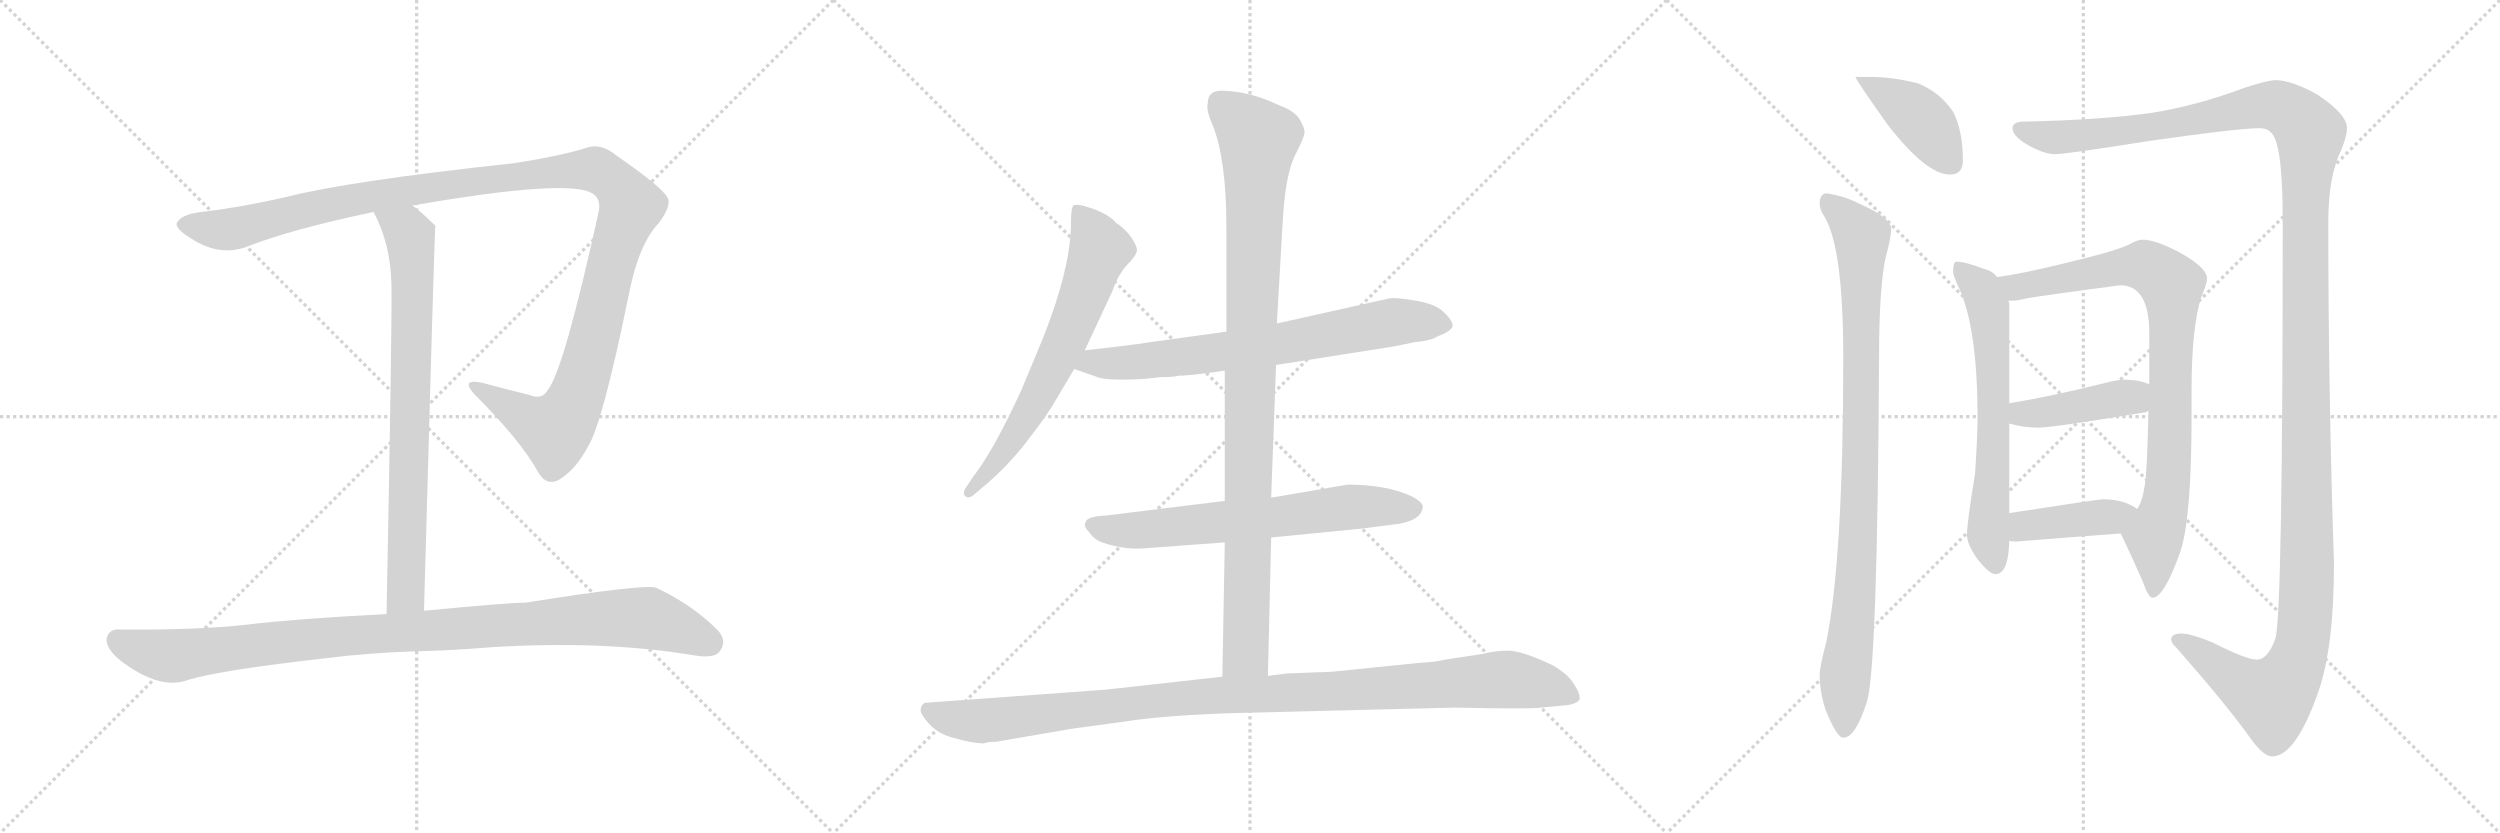 <svg version="1.1" viewBox="0 0 3072 1024" xmlns="http://www.w3.org/2000/svg">
  <g stroke="lightgray" stroke-dasharray="1,1" stroke-width="1" transform="scale(4, 4)">
    <line x1="0" y1="0" x2="256" y2="256"></line>
    <line x1="256" y1="0" x2="0" y2="256"></line>
    <line x1="128" y1="0" x2="128" y2="256"></line>
    <line x1="0" y1="128" x2="256" y2="128"></line>
    <line x1="256" y1="0" x2="512" y2="256"></line>
    <line x1="512" y1="0" x2="256" y2="256"></line>
    <line x1="384" y1="0" x2="384" y2="256"></line>
    <line x1="256" y1="128" x2="512" y2="128"></line>
    <line x1="512" y1="0" x2="768" y2="256"></line>
    <line x1="768" y1="0" x2="512" y2="256"></line>
    <line x1="640" y1="0" x2="640" y2="256"></line>
    <line x1="512" y1="128" x2="768" y2="128"></line>
  </g>
<g transform="scale(1, -1) translate(0, -850)">
   <style type="text/css">
    @keyframes keyframes0 {
      from {
       stroke: black;
       stroke-dashoffset: 1238;
       stroke-width: 128;
       }
       80% {
       animation-timing-function: step-end;
       stroke: black;
       stroke-dashoffset: 0;
       stroke-width: 128;
       }
       to {
       stroke: black;
       stroke-width: 1024;
       }
       }
       #make-me-a-hanzi-animation-0 {
         animation: keyframes0 1.257s both;
         animation-delay: 0s;
         animation-timing-function: linear;
       }
    @keyframes keyframes1 {
      from {
       stroke: black;
       stroke-dashoffset: 761;
       stroke-width: 128;
       }
       71% {
       animation-timing-function: step-end;
       stroke: black;
       stroke-dashoffset: 0;
       stroke-width: 128;
       }
       to {
       stroke: black;
       stroke-width: 1024;
       }
       }
       #make-me-a-hanzi-animation-1 {
         animation: keyframes1 0.869s both;
         animation-delay: 1.257s;
         animation-timing-function: linear;
       }
    @keyframes keyframes2 {
      from {
       stroke: black;
       stroke-dashoffset: 994;
       stroke-width: 128;
       }
       76% {
       animation-timing-function: step-end;
       stroke: black;
       stroke-dashoffset: 0;
       stroke-width: 128;
       }
       to {
       stroke: black;
       stroke-width: 1024;
       }
       }
       #make-me-a-hanzi-animation-2 {
         animation: keyframes2 1.059s both;
         animation-delay: 2.127s;
         animation-timing-function: linear;
       }
    @keyframes keyframes3 {
      from {
       stroke: black;
       stroke-dashoffset: 654;
       stroke-width: 128;
       }
       68% {
       animation-timing-function: step-end;
       stroke: black;
       stroke-dashoffset: 0;
       stroke-width: 128;
       }
       to {
       stroke: black;
       stroke-width: 1024;
       }
       }
       #make-me-a-hanzi-animation-3 {
         animation: keyframes3 0.782s both;
         animation-delay: 3.186s;
         animation-timing-function: linear;
       }
    @keyframes keyframes4 {
      from {
       stroke: black;
       stroke-dashoffset: 709;
       stroke-width: 128;
       }
       70% {
       animation-timing-function: step-end;
       stroke: black;
       stroke-dashoffset: 0;
       stroke-width: 128;
       }
       to {
       stroke: black;
       stroke-width: 1024;
       }
       }
       #make-me-a-hanzi-animation-4 {
         animation: keyframes4 0.827s both;
         animation-delay: 3.968s;
         animation-timing-function: linear;
       }
    @keyframes keyframes5 {
      from {
       stroke: black;
       stroke-dashoffset: 652;
       stroke-width: 128;
       }
       68% {
       animation-timing-function: step-end;
       stroke: black;
       stroke-dashoffset: 0;
       stroke-width: 128;
       }
       to {
       stroke: black;
       stroke-width: 1024;
       }
       }
       #make-me-a-hanzi-animation-5 {
         animation: keyframes5 0.781s both;
         animation-delay: 4.795s;
         animation-timing-function: linear;
       }
    @keyframes keyframes6 {
      from {
       stroke: black;
       stroke-dashoffset: 983;
       stroke-width: 128;
       }
       76% {
       animation-timing-function: step-end;
       stroke: black;
       stroke-dashoffset: 0;
       stroke-width: 128;
       }
       to {
       stroke: black;
       stroke-width: 1024;
       }
       }
       #make-me-a-hanzi-animation-6 {
         animation: keyframes6 1.05s both;
         animation-delay: 5.576s;
         animation-timing-function: linear;
       }
    @keyframes keyframes7 {
      from {
       stroke: black;
       stroke-dashoffset: 1057;
       stroke-width: 128;
       }
       77% {
       animation-timing-function: step-end;
       stroke: black;
       stroke-dashoffset: 0;
       stroke-width: 128;
       }
       to {
       stroke: black;
       stroke-width: 1024;
       }
       }
       #make-me-a-hanzi-animation-7 {
         animation: keyframes7 1.11s both;
         animation-delay: 6.625s;
         animation-timing-function: linear;
       }
    @keyframes keyframes8 {
      from {
       stroke: black;
       stroke-dashoffset: 408;
       stroke-width: 128;
       }
       57% {
       animation-timing-function: step-end;
       stroke: black;
       stroke-dashoffset: 0;
       stroke-width: 128;
       }
       to {
       stroke: black;
       stroke-width: 1024;
       }
       }
       #make-me-a-hanzi-animation-8 {
         animation: keyframes8 0.582s both;
         animation-delay: 7.736s;
         animation-timing-function: linear;
       }
    @keyframes keyframes9 {
      from {
       stroke: black;
       stroke-dashoffset: 920;
       stroke-width: 128;
       }
       75% {
       animation-timing-function: step-end;
       stroke: black;
       stroke-dashoffset: 0;
       stroke-width: 128;
       }
       to {
       stroke: black;
       stroke-width: 1024;
       }
       }
       #make-me-a-hanzi-animation-9 {
         animation: keyframes9 0.999s both;
         animation-delay: 8.318s;
         animation-timing-function: linear;
       }
    @keyframes keyframes10 {
      from {
       stroke: black;
       stroke-dashoffset: 1471;
       stroke-width: 128;
       }
       83% {
       animation-timing-function: step-end;
       stroke: black;
       stroke-dashoffset: 0;
       stroke-width: 128;
       }
       to {
       stroke: black;
       stroke-width: 1024;
       }
       }
       #make-me-a-hanzi-animation-10 {
         animation: keyframes10 1.447s both;
         animation-delay: 9.316s;
         animation-timing-function: linear;
       }
    @keyframes keyframes11 {
      from {
       stroke: black;
       stroke-dashoffset: 635;
       stroke-width: 128;
       }
       67% {
       animation-timing-function: step-end;
       stroke: black;
       stroke-dashoffset: 0;
       stroke-width: 128;
       }
       to {
       stroke: black;
       stroke-width: 1024;
       }
       }
       #make-me-a-hanzi-animation-11 {
         animation: keyframes11 0.767s both;
         animation-delay: 10.764s;
         animation-timing-function: linear;
       }
    @keyframes keyframes12 {
      from {
       stroke: black;
       stroke-dashoffset: 856;
       stroke-width: 128;
       }
       74% {
       animation-timing-function: step-end;
       stroke: black;
       stroke-dashoffset: 0;
       stroke-width: 128;
       }
       to {
       stroke: black;
       stroke-width: 1024;
       }
       }
       #make-me-a-hanzi-animation-12 {
         animation: keyframes12 0.947s both;
         animation-delay: 11.53s;
         animation-timing-function: linear;
       }
    @keyframes keyframes13 {
      from {
       stroke: black;
       stroke-dashoffset: 420;
       stroke-width: 128;
       }
       58% {
       animation-timing-function: step-end;
       stroke: black;
       stroke-dashoffset: 0;
       stroke-width: 128;
       }
       to {
       stroke: black;
       stroke-width: 1024;
       }
       }
       #make-me-a-hanzi-animation-13 {
         animation: keyframes13 0.592s both;
         animation-delay: 12.477s;
         animation-timing-function: linear;
       }
    @keyframes keyframes14 {
      from {
       stroke: black;
       stroke-dashoffset: 407;
       stroke-width: 128;
       }
       57% {
       animation-timing-function: step-end;
       stroke: black;
       stroke-dashoffset: 0;
       stroke-width: 128;
       }
       to {
       stroke: black;
       stroke-width: 1024;
       }
       }
       #make-me-a-hanzi-animation-14 {
         animation: keyframes14 0.581s both;
         animation-delay: 13.069s;
         animation-timing-function: linear;
       }
</style>
<path d="M 507.0 597.5 Q 703.0 631.5 729.0 611.5 Q 738.0 605.5 736.0 591.5 Q 693.0 395.5 673.0 370.5 Q 666.0 358.5 651.0 364.5 Q 623.0 371.5 593.0 379.5 Q 565.0 385.5 583.0 365.5 Q 641.0 307.5 662.0 268.5 Q 672.0 252.5 687.0 260.5 Q 708.0 273.5 722.0 300.5 Q 740.0 327.5 773.0 489.5 Q 785.0 550.5 810.0 576.5 Q 826.0 598.5 820.0 607.5 Q 813.0 620.5 758.0 658.5 Q 739.0 674.5 721.0 668.5 Q 690.0 658.5 632.0 649.5 Q 427.0 627.5 350.0 607.5 Q 292.0 594.5 247.0 589.5 Q 222.0 586.5 217.0 575.5 Q 216.0 568.5 234.0 557.5 Q 270.0 533.5 305.0 547.5 Q 359.0 568.5 459.0 589.5 L 507.0 597.5 Z" fill="lightgray"></path> 
<path d="M 521.0 99.5 Q 534.0 571.5 535.0 572.5 Q 520.0 587.5 507.0 597.5 C 484.0 616.5 446.0 616.5 459.0 589.5 Q 480.0 550.5 481.0 500.5 Q 482.0 458.5 475.0 95.5 C 474.0 65.5 520.0 69.5 521.0 99.5 Z" fill="lightgray"></path> 
<path d="M 505.0 49.5 Q 554.0 50.5 601.0 54.5 Q 742.0 63.5 854.0 44.5 Q 879.0 40.5 885.0 50.5 Q 894.0 63.5 881.0 76.5 Q 851.0 106.5 807.0 127.5 Q 797.0 133.5 646.0 109.5 Q 625.0 109.5 521.0 99.5 L 475.0 95.5 Q 361.0 89.5 304.0 82.5 Q 241.0 75.5 147.0 76.5 Q 134.0 77.5 131.0 65.5 Q 130.0 52.5 149.0 37.5 Q 197.0 1.5 231.0 14.5 Q 270.0 26.5 403.0 41.5 Q 451.0 47.5 505.0 49.5 Z" fill="lightgray"></path> 
<path d="M 1333.0 419.5 L 1367.0 492.5 Q 1373.0 510.5 1384.0 523.5 Q 1396.0 535.5 1397.0 541.5 Q 1398.0 546.5 1390.0 558.5 Q 1382.0 569.5 1371.0 576.5 Q 1364.0 585.5 1343.0 593.5 Q 1323.0 600.5 1319.0 597.5 Q 1316.0 594.5 1316.0 576.5 Q 1316.0 521.5 1282.0 435.5 L 1255.0 370.5 Q 1221.0 296.5 1196.0 264.5 L 1188.0 252.5 Q 1182.0 244.5 1186.0 240.5 Q 1190.0 236.5 1196.0 241.5 L 1209.0 252.5 Q 1240.0 278.5 1264.0 310.5 Q 1288.0 341.5 1298.0 359.5 L 1320.0 396.5 L 1333.0 419.5 Z" fill="lightgray"></path> 
<path d="M 1568.0 401.5 L 1714.0 424.5 L 1738.0 429.5 Q 1759.0 431.5 1766.0 436.5 Q 1785.0 443.5 1785.0 450.5 Q 1784.0 457.5 1773.0 467.5 Q 1763.0 476.5 1740.0 480.5 Q 1717.0 484.5 1708.0 483.5 L 1569.0 452.5 L 1507.0 442.5 L 1406.0 428.5 Q 1396.0 426.5 1333.0 419.5 C 1303.0 416.5 1292.0 406.5 1320.0 396.5 L 1346.0 387.5 Q 1357.0 381.5 1408.0 384.5 L 1425.0 386.5 Q 1443.0 386.5 1449.0 388.5 Q 1455.0 387.5 1505.0 394.5 L 1568.0 401.5 Z" fill="lightgray"></path> 
<path d="M 1562.0 189.5 L 1674.0 200.5 L 1720.0 206.5 Q 1746.0 211.5 1748.0 225.5 Q 1751.0 231.5 1734.0 240.5 Q 1703.0 254.5 1656.0 254.5 L 1562.0 238.5 L 1505.0 234.5 L 1359.0 216.5 Q 1336.0 215.5 1334.0 208.5 Q 1331.0 203.5 1338.0 196.5 Q 1344.0 187.5 1354.0 183.5 Q 1384.0 173.5 1410.0 176.5 L 1505.0 183.5 L 1562.0 189.5 Z" fill="lightgray"></path> 
<path d="M 1558.0 19.5 L 1562.0 189.5 L 1562.0 238.5 L 1568.0 401.5 L 1569.0 452.5 L 1576.0 574.5 Q 1579.0 633.5 1591.0 658.5 Q 1604.0 683.5 1603.0 688.5 Q 1603.0 692.5 1597.0 703.5 Q 1591.0 713.5 1572.0 720.5 Q 1537.0 737.5 1503.0 738.5 Q 1484.0 739.5 1484.0 722.5 Q 1482.0 714.5 1490.0 696.5 Q 1507.0 654.5 1507.0 570.5 L 1507.0 442.5 L 1505.0 394.5 L 1505.0 234.5 L 1505.0 183.5 L 1502.0 18.5 C 1501.0 -11.5 1557.0 -10.5 1558.0 19.5 Z" fill="lightgray"></path> 
<path d="M 1224.0 -61.5 L 1317.0 -45.5 L 1383.0 -36.5 Q 1428.0 -29.5 1507.0 -26.5 L 1788.0 -19.5 Q 1879.0 -21.5 1894.0 -19.5 L 1926.0 -16.5 Q 1938.0 -14.5 1941.0 -9.5 Q 1942.0 -2.5 1934.0 9.5 Q 1927.0 21.5 1908.0 32.5 Q 1870.0 50.5 1853.0 50.5 Q 1837.0 50.5 1822.0 46.5 L 1776.0 39.5 Q 1765.0 36.5 1744.0 35.5 L 1636.0 24.5 L 1582.0 22.5 L 1558.0 19.5 L 1502.0 18.5 L 1358.0 2.5 L 1138.0 -13.5 Q 1134.0 -13.5 1132.0 -18.5 Q 1130.0 -24.5 1134.0 -29.5 Q 1147.0 -50.5 1171.0 -56.5 Q 1195.0 -63.5 1209.0 -63.5 Q 1213.0 -61.5 1224.0 -61.5 Z" fill="lightgray"></path> 
<path d="M 2297.0 755.5 L 2280.0 755.5 Q 2280.0 752.5 2319.0 697.5 Q 2367.0 635.5 2396.0 635.5 Q 2412.0 635.5 2412.0 652.5 Q 2412.0 689.5 2400.0 712.5 Q 2384.0 736.5 2357.0 747.5 Q 2326.0 755.5 2297.0 755.5 Z" fill="lightgray"></path> 
<path d="M 2244.0 612.5 Q 2236.0 611.5 2236.0 599.5 Q 2236.0 592.5 2242.0 583.5 Q 2265.0 545.5 2265.0 410.5 Q 2265.0 162.5 2244.0 60.5 Q 2236.0 30.5 2236.0 20.5 Q 2236.0 0.5 2243.0 -21.5 Q 2257.0 -56.5 2265.0 -56.5 Q 2280.0 -56.5 2294.0 -12.5 Q 2307.0 27.5 2309.0 410.5 Q 2309.0 495.5 2317.0 533.5 Q 2323.0 554.5 2324.0 568.5 Q 2324.0 582.5 2285.0 599.5 Q 2266.0 609.5 2244.0 612.5 Z" fill="lightgray"></path> 
<path d="M 2796.0 751.5 Q 2787.0 751.5 2759.0 742.5 Q 2701.0 720.5 2645.0 711.5 Q 2583.0 702.5 2484.0 700.5 Q 2473.0 699.5 2473.0 692.5 Q 2473.0 683.5 2489.0 673.5 Q 2509.0 661.5 2524.0 660.5 Q 2539.0 660.5 2639.0 676.5 Q 2750.0 692.5 2777.0 692.5 Q 2792.0 692.5 2797.0 675.5 Q 2805.0 651.5 2805.0 576.5 Q 2805.0 94.5 2796.0 65.5 Q 2787.0 39.5 2773.0 39.5 Q 2760.0 39.5 2719.0 60.5 Q 2692.0 71.5 2681.0 71.5 Q 2668.0 71.5 2668.0 64.5 Q 2668.0 59.5 2674.0 54.5 Q 2739.0 -19.5 2767.0 -59.5 Q 2782.0 -79.5 2792.0 -79.5 Q 2821.0 -79.5 2849.0 0.5 Q 2868.0 55.5 2868.0 157.5 Q 2861.0 370.5 2861.0 576.5 Q 2861.0 632.5 2876.0 663.5 Q 2884.0 682.5 2884.0 692.5 Q 2884.0 709.5 2848.0 733.5 Q 2816.0 751.5 2796.0 751.5 Z" fill="lightgray"></path> 
<path d="M 2404.0 528.5 Q 2400.0 528.5 2400.0 515.5 Q 2400.0 511.5 2407.0 496.5 Q 2430.0 447.5 2430.0 336.5 Q 2430.0 314.5 2427.0 268.5 Q 2417.0 207.5 2417.0 192.5 Q 2417.0 182.5 2428.0 165.5 Q 2444.0 144.5 2452.0 144.5 Q 2468.0 144.5 2469.0 185.5 L 2469.0 219.5 L 2469.0 329.5 L 2469.0 354.5 L 2469.0 476.5 Q 2469.0 477.5 2468.0 480.5 L 2454.0 509.5 Q 2448.0 517.5 2438.0 519.5 Q 2415.0 528.5 2404.0 528.5 Z" fill="lightgray"></path> 
<path d="M 2606.0 194.5 Q 2624.0 156.5 2633.0 135.5 Q 2640.0 115.5 2645.0 115.5 Q 2659.0 115.5 2679.0 171.5 Q 2693.0 212.5 2693.0 338.5 L 2693.0 371.5 Q 2693.0 447.5 2705.0 485.5 Q 2712.0 501.5 2712.0 507.5 Q 2712.0 521.5 2677.0 540.5 Q 2648.0 555.5 2633.0 555.5 Q 2627.0 555.5 2618.0 550.5 Q 2604.0 542.5 2537.0 526.5 Q 2484.0 513.5 2454.0 509.5 C 2424.0 504.5 2438.0 477.5 2468.0 480.5 L 2473.0 480.5 Q 2479.0 480.5 2491.0 483.5 Q 2508.0 486.5 2605.0 499.5 Q 2641.0 499.5 2641.0 440.5 L 2641.0 377.5 L 2640.0 345.5 Q 2639.0 294.5 2637.0 266.5 Q 2634.0 234.5 2626.0 224.5 C 2615.0 196.5 2602.0 203.5 2606.0 194.5 Z" fill="lightgray"></path> 
<path d="M 2469.0 329.5 Q 2487.0 324.5 2505.0 324.5 Q 2522.0 324.5 2637.0 343.5 Q 2639.0 344.5 2640.0 345.5 C 2667.0 357.5 2668.0 365.5 2641.0 377.5 Q 2633.0 382.5 2612.0 383.5 Q 2602.0 383.5 2587.0 379.5 Q 2519.0 362.5 2469.0 354.5 C 2439.0 349.5 2440.0 336.5 2469.0 329.5 Z" fill="lightgray"></path> 
<path d="M 2469.0 185.5 Q 2473.0 184.5 2477.0 184.5 Q 2539.0 189.5 2606.0 194.5 C 2636.0 196.5 2651.0 207.5 2626.0 224.5 Q 2624.0 226.5 2618.0 229.5 Q 2604.0 236.5 2584.0 236.5 Q 2579.0 236.5 2469.0 219.5 C 2439.0 214.5 2439.0 190.5 2469.0 185.5 Z" fill="lightgray"></path> 
      <clipPath id="make-me-a-hanzi-clip-0">
      <path d="M 507.0 597.5 Q 703.0 631.5 729.0 611.5 Q 738.0 605.5 736.0 591.5 Q 693.0 395.5 673.0 370.5 Q 666.0 358.5 651.0 364.5 Q 623.0 371.5 593.0 379.5 Q 565.0 385.5 583.0 365.5 Q 641.0 307.5 662.0 268.5 Q 672.0 252.5 687.0 260.5 Q 708.0 273.5 722.0 300.5 Q 740.0 327.5 773.0 489.5 Q 785.0 550.5 810.0 576.5 Q 826.0 598.5 820.0 607.5 Q 813.0 620.5 758.0 658.5 Q 739.0 674.5 721.0 668.5 Q 690.0 658.5 632.0 649.5 Q 427.0 627.5 350.0 607.5 Q 292.0 594.5 247.0 589.5 Q 222.0 586.5 217.0 575.5 Q 216.0 568.5 234.0 557.5 Q 270.0 533.5 305.0 547.5 Q 359.0 568.5 459.0 589.5 L 507.0 597.5 Z" fill="lightgray"></path>
      </clipPath>
      <path clip-path="url(#make-me-a-hanzi-clip-0)" d="M 225.0 574.5 L 263.0 567.5 L 291.0 569.5 L 413.0 600.5 L 559.0 625.5 L 569.0 622.5 L 709.0 641.5 L 737.0 639.5 L 764.0 616.5 L 775.0 596.5 L 750.0 524.5 L 717.0 384.5 L 701.0 346.5 L 681.0 321.5 L 585.0 374.5 " fill="none" id="make-me-a-hanzi-animation-0" stroke-dasharray="1110 2220" stroke-linecap="round"></path>

      <clipPath id="make-me-a-hanzi-clip-1">
      <path d="M 521.0 99.5 Q 534.0 571.5 535.0 572.5 Q 520.0 587.5 507.0 597.5 C 484.0 616.5 446.0 616.5 459.0 589.5 Q 480.0 550.5 481.0 500.5 Q 482.0 458.5 475.0 95.5 C 474.0 65.5 520.0 69.5 521.0 99.5 Z" fill="lightgray"></path>
      </clipPath>
      <path clip-path="url(#make-me-a-hanzi-clip-1)" d="M 466.0 584.5 L 499.0 567.5 L 507.0 514.5 L 500.0 121.5 L 482.0 109.5 " fill="none" id="make-me-a-hanzi-animation-1" stroke-dasharray="633 1266" stroke-linecap="round"></path>

      <clipPath id="make-me-a-hanzi-clip-2">
      <path d="M 505.0 49.5 Q 554.0 50.5 601.0 54.5 Q 742.0 63.5 854.0 44.5 Q 879.0 40.5 885.0 50.5 Q 894.0 63.5 881.0 76.5 Q 851.0 106.5 807.0 127.5 Q 797.0 133.5 646.0 109.5 Q 625.0 109.5 521.0 99.5 L 475.0 95.5 Q 361.0 89.5 304.0 82.5 Q 241.0 75.5 147.0 76.5 Q 134.0 77.5 131.0 65.5 Q 130.0 52.5 149.0 37.5 Q 197.0 1.5 231.0 14.5 Q 270.0 26.5 403.0 41.5 Q 451.0 47.5 505.0 49.5 Z" fill="lightgray"></path>
      </clipPath>
      <path clip-path="url(#make-me-a-hanzi-clip-2)" d="M 144.0 63.5 L 185.0 47.5 L 217.0 44.5 L 428.0 69.5 L 796.0 90.5 L 871.0 61.5 " fill="none" id="make-me-a-hanzi-animation-2" stroke-dasharray="866 1732" stroke-linecap="round"></path>

      <clipPath id="make-me-a-hanzi-clip-3">
      <path d="M 1333.0 419.5 L 1367.0 492.5 Q 1373.0 510.5 1384.0 523.5 Q 1396.0 535.5 1397.0 541.5 Q 1398.0 546.5 1390.0 558.5 Q 1382.0 569.5 1371.0 576.5 Q 1364.0 585.5 1343.0 593.5 Q 1323.0 600.5 1319.0 597.5 Q 1316.0 594.5 1316.0 576.5 Q 1316.0 521.5 1282.0 435.5 L 1255.0 370.5 Q 1221.0 296.5 1196.0 264.5 L 1188.0 252.5 Q 1182.0 244.5 1186.0 240.5 Q 1190.0 236.5 1196.0 241.5 L 1209.0 252.5 Q 1240.0 278.5 1264.0 310.5 Q 1288.0 341.5 1298.0 359.5 L 1320.0 396.5 L 1333.0 419.5 Z" fill="lightgray"></path>
      </clipPath>
      <path clip-path="url(#make-me-a-hanzi-clip-3)" d="M 1323.0 592.5 L 1345.0 560.5 L 1351.0 540.5 L 1327.0 474.5 L 1265.0 342.5 L 1220.0 276.5 L 1191.0 245.5 " fill="none" id="make-me-a-hanzi-animation-3" stroke-dasharray="526 1052" stroke-linecap="round"></path>

      <clipPath id="make-me-a-hanzi-clip-4">
      <path d="M 1568.0 401.5 L 1714.0 424.5 L 1738.0 429.5 Q 1759.0 431.5 1766.0 436.5 Q 1785.0 443.5 1785.0 450.5 Q 1784.0 457.5 1773.0 467.5 Q 1763.0 476.5 1740.0 480.5 Q 1717.0 484.5 1708.0 483.5 L 1569.0 452.5 L 1507.0 442.5 L 1406.0 428.5 Q 1396.0 426.5 1333.0 419.5 C 1303.0 416.5 1292.0 406.5 1320.0 396.5 L 1346.0 387.5 Q 1357.0 381.5 1408.0 384.5 L 1425.0 386.5 Q 1443.0 386.5 1449.0 388.5 Q 1455.0 387.5 1505.0 394.5 L 1568.0 401.5 Z" fill="lightgray"></path>
      </clipPath>
      <path clip-path="url(#make-me-a-hanzi-clip-4)" d="M 1328.0 399.5 L 1344.0 405.5 L 1396.0 403.5 L 1571.0 426.5 L 1712.0 454.5 L 1776.0 451.5 " fill="none" id="make-me-a-hanzi-animation-4" stroke-dasharray="581 1162" stroke-linecap="round"></path>

      <clipPath id="make-me-a-hanzi-clip-5">
      <path d="M 1562.0 189.5 L 1674.0 200.5 L 1720.0 206.5 Q 1746.0 211.5 1748.0 225.5 Q 1751.0 231.5 1734.0 240.5 Q 1703.0 254.5 1656.0 254.5 L 1562.0 238.5 L 1505.0 234.5 L 1359.0 216.5 Q 1336.0 215.5 1334.0 208.5 Q 1331.0 203.5 1338.0 196.5 Q 1344.0 187.5 1354.0 183.5 Q 1384.0 173.5 1410.0 176.5 L 1505.0 183.5 L 1562.0 189.5 Z" fill="lightgray"></path>
      </clipPath>
      <path clip-path="url(#make-me-a-hanzi-clip-5)" d="M 1343.0 204.5 L 1391.0 197.5 L 1664.0 227.5 L 1737.0 225.5 " fill="none" id="make-me-a-hanzi-animation-5" stroke-dasharray="524 1048" stroke-linecap="round"></path>

      <clipPath id="make-me-a-hanzi-clip-6">
      <path d="M 1558.0 19.5 L 1562.0 189.5 L 1562.0 238.5 L 1568.0 401.5 L 1569.0 452.5 L 1576.0 574.5 Q 1579.0 633.5 1591.0 658.5 Q 1604.0 683.5 1603.0 688.5 Q 1603.0 692.5 1597.0 703.5 Q 1591.0 713.5 1572.0 720.5 Q 1537.0 737.5 1503.0 738.5 Q 1484.0 739.5 1484.0 722.5 Q 1482.0 714.5 1490.0 696.5 Q 1507.0 654.5 1507.0 570.5 L 1507.0 442.5 L 1505.0 394.5 L 1505.0 234.5 L 1505.0 183.5 L 1502.0 18.5 C 1501.0 -11.5 1557.0 -10.5 1558.0 19.5 Z" fill="lightgray"></path>
      </clipPath>
      <path clip-path="url(#make-me-a-hanzi-clip-6)" d="M 1499.0 723.5 L 1546.0 678.5 L 1531.0 47.5 L 1509.0 25.5 " fill="none" id="make-me-a-hanzi-animation-6" stroke-dasharray="855 1710" stroke-linecap="round"></path>

      <clipPath id="make-me-a-hanzi-clip-7">
      <path d="M 1224.0 -61.5 L 1317.0 -45.5 L 1383.0 -36.5 Q 1428.0 -29.5 1507.0 -26.5 L 1788.0 -19.5 Q 1879.0 -21.5 1894.0 -19.5 L 1926.0 -16.5 Q 1938.0 -14.5 1941.0 -9.5 Q 1942.0 -2.5 1934.0 9.5 Q 1927.0 21.5 1908.0 32.5 Q 1870.0 50.5 1853.0 50.5 Q 1837.0 50.5 1822.0 46.5 L 1776.0 39.5 Q 1765.0 36.5 1744.0 35.5 L 1636.0 24.5 L 1582.0 22.5 L 1558.0 19.5 L 1502.0 18.5 L 1358.0 2.5 L 1138.0 -13.5 Q 1134.0 -13.5 1132.0 -18.5 Q 1130.0 -24.5 1134.0 -29.5 Q 1147.0 -50.5 1171.0 -56.5 Q 1195.0 -63.5 1209.0 -63.5 Q 1213.0 -61.5 1224.0 -61.5 Z" fill="lightgray"></path>
      </clipPath>
      <path clip-path="url(#make-me-a-hanzi-clip-7)" d="M 1141.0 -22.5 L 1161.0 -31.5 L 1206.0 -36.5 L 1454.0 -7.5 L 1847.0 15.5 L 1897.0 7.5 L 1934.0 -6.5 " fill="none" id="make-me-a-hanzi-animation-7" stroke-dasharray="929 1858" stroke-linecap="round"></path>

      <clipPath id="make-me-a-hanzi-clip-8">
      <path d="M 2297.0 755.5 L 2280.0 755.5 Q 2280.0 752.5 2319.0 697.5 Q 2367.0 635.5 2396.0 635.5 Q 2412.0 635.5 2412.0 652.5 Q 2412.0 689.5 2400.0 712.5 Q 2384.0 736.5 2357.0 747.5 Q 2326.0 755.5 2297.0 755.5 Z" fill="lightgray"></path>
      </clipPath>
      <path clip-path="url(#make-me-a-hanzi-clip-8)" d="M 2287.0 750.5 L 2356.0 708.5 L 2398.0 650.5 " fill="none" id="make-me-a-hanzi-animation-8" stroke-dasharray="280 560" stroke-linecap="round"></path>

      <clipPath id="make-me-a-hanzi-clip-9">
      <path d="M 2244.0 612.5 Q 2236.0 611.5 2236.0 599.5 Q 2236.0 592.5 2242.0 583.5 Q 2265.0 545.5 2265.0 410.5 Q 2265.0 162.5 2244.0 60.5 Q 2236.0 30.5 2236.0 20.5 Q 2236.0 0.5 2243.0 -21.5 Q 2257.0 -56.5 2265.0 -56.5 Q 2280.0 -56.5 2294.0 -12.5 Q 2307.0 27.5 2309.0 410.5 Q 2309.0 495.5 2317.0 533.5 Q 2323.0 554.5 2324.0 568.5 Q 2324.0 582.5 2285.0 599.5 Q 2266.0 609.5 2244.0 612.5 Z" fill="lightgray"></path>
      </clipPath>
      <path clip-path="url(#make-me-a-hanzi-clip-9)" d="M 2249.0 600.5 L 2281.0 568.5 L 2288.0 548.5 L 2287.0 269.5 L 2266.0 -48.5 " fill="none" id="make-me-a-hanzi-animation-9" stroke-dasharray="792 1584" stroke-linecap="round"></path>

      <clipPath id="make-me-a-hanzi-clip-10">
      <path d="M 2796.0 751.5 Q 2787.0 751.5 2759.0 742.5 Q 2701.0 720.5 2645.0 711.5 Q 2583.0 702.5 2484.0 700.5 Q 2473.0 699.5 2473.0 692.5 Q 2473.0 683.5 2489.0 673.5 Q 2509.0 661.5 2524.0 660.5 Q 2539.0 660.5 2639.0 676.5 Q 2750.0 692.5 2777.0 692.5 Q 2792.0 692.5 2797.0 675.5 Q 2805.0 651.5 2805.0 576.5 Q 2805.0 94.5 2796.0 65.5 Q 2787.0 39.5 2773.0 39.5 Q 2760.0 39.5 2719.0 60.5 Q 2692.0 71.5 2681.0 71.5 Q 2668.0 71.5 2668.0 64.5 Q 2668.0 59.5 2674.0 54.5 Q 2739.0 -19.5 2767.0 -59.5 Q 2782.0 -79.5 2792.0 -79.5 Q 2821.0 -79.5 2849.0 0.5 Q 2868.0 55.5 2868.0 157.5 Q 2861.0 370.5 2861.0 576.5 Q 2861.0 632.5 2876.0 663.5 Q 2884.0 682.5 2884.0 692.5 Q 2884.0 709.5 2848.0 733.5 Q 2816.0 751.5 2796.0 751.5 Z" fill="lightgray"></path>
      </clipPath>
      <path clip-path="url(#make-me-a-hanzi-clip-10)" d="M 2482.0 691.5 L 2503.0 683.5 L 2565.0 683.5 L 2649.0 692.5 L 2789.0 720.5 L 2813.0 713.5 L 2839.0 686.5 L 2831.0 561.5 L 2835.0 129.5 L 2827.0 50.5 L 2805.0 4.5 L 2790.0 -7.5 L 2761.0 5.5 L 2677.0 63.5 " fill="none" id="make-me-a-hanzi-animation-10" stroke-dasharray="1343 2686" stroke-linecap="round"></path>

      <clipPath id="make-me-a-hanzi-clip-11">
      <path d="M 2404.0 528.5 Q 2400.0 528.5 2400.0 515.5 Q 2400.0 511.5 2407.0 496.5 Q 2430.0 447.5 2430.0 336.5 Q 2430.0 314.5 2427.0 268.5 Q 2417.0 207.5 2417.0 192.5 Q 2417.0 182.5 2428.0 165.5 Q 2444.0 144.5 2452.0 144.5 Q 2468.0 144.5 2469.0 185.5 L 2469.0 219.5 L 2469.0 329.5 L 2469.0 354.5 L 2469.0 476.5 Q 2469.0 477.5 2468.0 480.5 L 2454.0 509.5 Q 2448.0 517.5 2438.0 519.5 Q 2415.0 528.5 2404.0 528.5 Z" fill="lightgray"></path>
      </clipPath>
      <path clip-path="url(#make-me-a-hanzi-clip-11)" d="M 2407.0 520.5 L 2435.0 494.5 L 2444.0 464.5 L 2450.0 335.5 L 2443.0 195.5 L 2452.0 156.5 " fill="none" id="make-me-a-hanzi-animation-11" stroke-dasharray="507 1014" stroke-linecap="round"></path>

      <clipPath id="make-me-a-hanzi-clip-12">
      <path d="M 2606.0 194.5 Q 2624.0 156.5 2633.0 135.5 Q 2640.0 115.5 2645.0 115.5 Q 2659.0 115.5 2679.0 171.5 Q 2693.0 212.5 2693.0 338.5 L 2693.0 371.5 Q 2693.0 447.5 2705.0 485.5 Q 2712.0 501.5 2712.0 507.5 Q 2712.0 521.5 2677.0 540.5 Q 2648.0 555.5 2633.0 555.5 Q 2627.0 555.5 2618.0 550.5 Q 2604.0 542.5 2537.0 526.5 Q 2484.0 513.5 2454.0 509.5 C 2424.0 504.5 2438.0 477.5 2468.0 480.5 L 2473.0 480.5 Q 2479.0 480.5 2491.0 483.5 Q 2508.0 486.5 2605.0 499.5 Q 2641.0 499.5 2641.0 440.5 L 2641.0 377.5 L 2640.0 345.5 Q 2639.0 294.5 2637.0 266.5 Q 2634.0 234.5 2626.0 224.5 C 2615.0 196.5 2602.0 203.5 2606.0 194.5 Z" fill="lightgray"></path>
      </clipPath>
      <path clip-path="url(#make-me-a-hanzi-clip-12)" d="M 2460.0 506.5 L 2482.0 497.5 L 2635.0 523.5 L 2668.0 499.5 L 2665.0 268.5 L 2659.0 222.5 L 2647.0 191.5 L 2646.0 121.5 " fill="none" id="make-me-a-hanzi-animation-12" stroke-dasharray="728 1456" stroke-linecap="round"></path>

      <clipPath id="make-me-a-hanzi-clip-13">
      <path d="M 2469.0 329.5 Q 2487.0 324.5 2505.0 324.5 Q 2522.0 324.5 2637.0 343.5 Q 2639.0 344.5 2640.0 345.5 C 2667.0 357.5 2668.0 365.5 2641.0 377.5 Q 2633.0 382.5 2612.0 383.5 Q 2602.0 383.5 2587.0 379.5 Q 2519.0 362.5 2469.0 354.5 C 2439.0 349.5 2440.0 336.5 2469.0 329.5 Z" fill="lightgray"></path>
      </clipPath>
      <path clip-path="url(#make-me-a-hanzi-clip-13)" d="M 2477.0 348.5 L 2484.0 341.5 L 2500.0 341.5 L 2608.0 361.5 L 2634.0 351.5 " fill="none" id="make-me-a-hanzi-animation-13" stroke-dasharray="292 584" stroke-linecap="round"></path>

      <clipPath id="make-me-a-hanzi-clip-14">
      <path d="M 2469.0 185.5 Q 2473.0 184.5 2477.0 184.5 Q 2539.0 189.5 2606.0 194.5 C 2636.0 196.5 2651.0 207.5 2626.0 224.5 Q 2624.0 226.5 2618.0 229.5 Q 2604.0 236.5 2584.0 236.5 Q 2579.0 236.5 2469.0 219.5 C 2439.0 214.5 2439.0 190.5 2469.0 185.5 Z" fill="lightgray"></path>
      </clipPath>
      <path clip-path="url(#make-me-a-hanzi-clip-14)" d="M 2474.0 191.5 L 2486.0 202.5 L 2509.0 207.5 L 2594.0 214.5 L 2619.0 222.5 " fill="none" id="make-me-a-hanzi-animation-14" stroke-dasharray="279 558" stroke-linecap="round"></path>

</g>
</svg>
